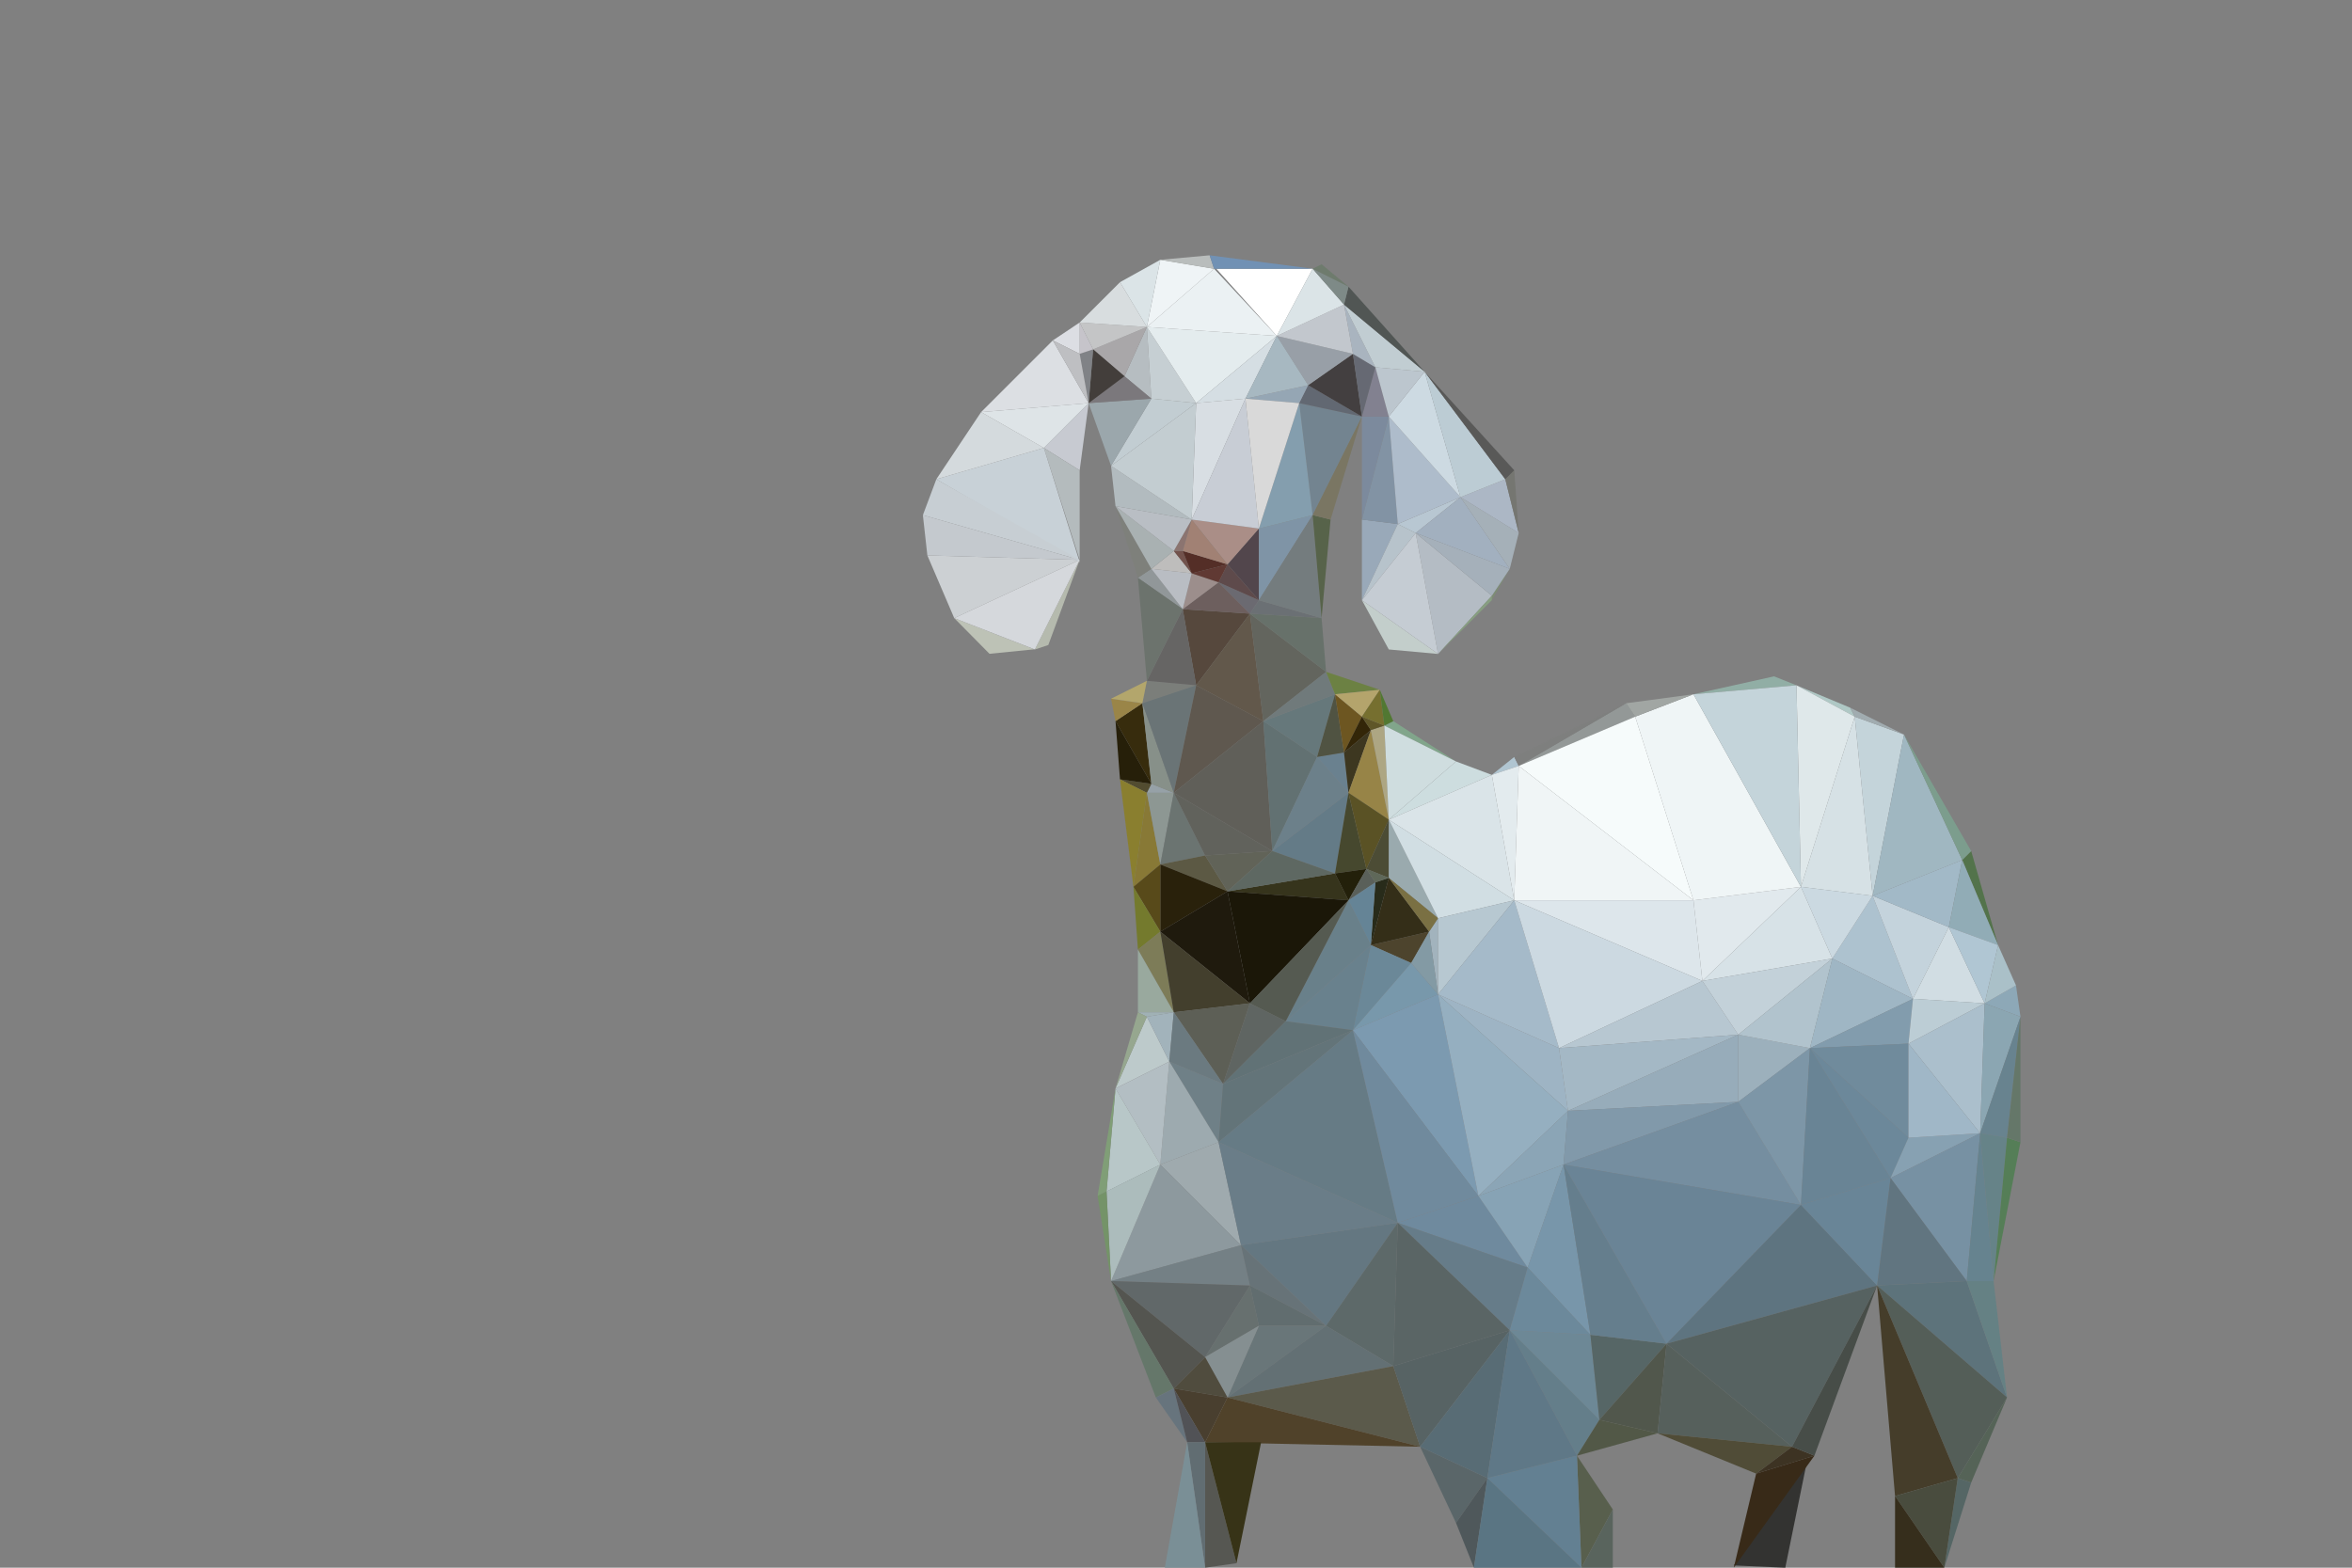 <svg id="go" xmlns="http://www.w3.org/2000/svg" xmlns:xlink="http://www.w3.org/1999/xlink" viewBox="0 0 525 350" shape-rendering="geometricPrecision" text-rendering="geometricPrecision">
<rect x="0" y="0" width="525" height="350" fill="#808080" stroke="none"/>
<polygon id="go-s-p3" points="262,177 257,175 256,177" fill="#96a1a7"/><polygon id="go-s-p4" points="257,175 250,174 256,177" fill="#524c30"/><polygon id="go-s-p5" points="253,198 259,193 256,177" fill="#887936"/><polygon id="go-s-p6" points="256,177 259,193 262,177" fill="#8d9793"/><polygon id="go-s-p7" points="259,193 269,191 262,177" fill="#6b7471"/><polygon id="go-s-p8" points="255,157 249,161 257,175" fill="#372c0d"/><polygon id="go-s-p9" points="257,175 249,161 250,174" fill="#261f09"/><polygon id="go-s-p10" points="256,152 255,157 267,153" fill="#7b7e7a"/><polygon id="go-s-p11" points="262,177 255,157 257,175" fill="#879089"/><polygon id="go-s-p12" points="250,174 253,198 256,177" fill="#8a7f2f"/><polygon id="go-s-p13" points="259,193 274,199 269,191" fill="#5c5944"/><polygon id="go-s-p14" points="255,157 248,156 249,161" fill="#9a8548"/><polygon id="go-s-p15" points="267,153 255,157 262,177" fill="#6a7476"/><polygon id="go-s-p16" points="255,157 256,152 248,156" fill="#b3a66c"/><polygon id="go-s-p17" points="282,161 267,153 262,177" fill="#5f584f"/><polygon id="go-s-p18" points="259,208 274,199 259,193" fill="#29210b"/><polygon id="go-s-p19" points="269,191 284,190 262,177" fill="#61625c"/><polygon id="go-s-p20" points="274,199 284,190 269,191" fill="#616358"/><polygon id="go-s-p21" points="284,190 282,161 262,177" fill="#605f59"/><polygon id="go-s-p22" points="253,198 259,208 259,193" fill="#584a1a"/><polygon id="go-s-p23" points="253,198 254,212 259,208" fill="#747a2d"/><polygon id="go-s-p24" points="301,201 298,195 274,199" fill="#36341c"/><polygon id="go-s-p25" points="284,190 294,169 282,161" fill="#627172"/><polygon id="go-s-p26" points="279,137 264,136 267,153" fill="#56483d"/><polygon id="go-s-p27" points="267,153 264,136 256,152" fill="#666564"/><polygon id="go-s-p28" points="279,137 267,153 282,161" fill="#62584b"/><polygon id="go-s-p29" points="298,195 301,177 284,190" fill="#647b87"/><polygon id="go-s-p30" points="284,190 301,177 294,169" fill="#6c808a"/><polygon id="go-s-p31" points="301,177 300,168 294,169" fill="#6a818f"/><polygon id="go-s-p32" points="294,169 298,155 282,161" fill="#66787b"/><polygon id="go-s-p33" points="301,201 274,199 279,224" fill="#1b1708"/><polygon id="go-s-p34" points="274,199 298,195 284,190" fill="#5e6862"/><polygon id="go-s-p35" points="300,168 298,155 294,169" fill="#505342"/><polygon id="go-s-p36" points="296,150 279,137 282,161" fill="#63655e"/><polygon id="go-s-p37" points="298,155 296,150 282,161" fill="#707a7b"/><polygon id="go-s-p38" points="300,168 304,160 298,155" fill="#6d5621"/><polygon id="go-s-p39" points="298,155 308,154 296,150" fill="#6c8143"/><polygon id="go-s-p40" points="306,163 304,160 300,168" fill="#332608"/><polygon id="go-s-p41" points="306,163 300,168 301,177" fill="#3d3720"/><polygon id="go-s-p42" points="257,127 254,129 264,136" fill="#919799"/><polygon id="go-s-p43" points="279,224 274,199 259,208" fill="#1f1a0d"/><polygon id="go-s-p44" points="298,195 305,194 301,177" fill="#46482e"/><polygon id="go-s-p45" points="264,136 254,129 256,152" fill="#6c736d"/><g id="go-s-g1"><polygon id="go-s-p46" points="213.129,138.032 221,146 231,145" transform="translate(-.129-.032)" fill="#bdc2b6"/><polygon id="go-s-p47" points="241,124 207,123 213,137" transform="translate(0 1)" fill="#ccd0d3"/><polygon id="go-s-p48" points="243,90 233,100 241,105" fill="#c7cad1"/><polygon id="go-s-p49" points="241,105 233,100 241,125" fill="#b4bbbd"/><polygon id="go-s-p50" points="233,99 209,106 241,124.5" transform="translate(0 1)" fill="#c8d1d7"/></g><polygon id="go-s-p51" points="295,138 281,134 279,137" fill="#6b7074"/><polygon id="go-s-p52" points="279,137 272,130 264,136" fill="#6d5f5e"/><polygon id="go-s-p53" points="254,212 262,226 259,208" fill="#7d7c58"/><polygon id="go-s-p54" points="301,201 305,194 298,195" fill="#23200a"/><polygon id="go-s-p55" points="254,212 254,226 262,226" fill="#99a99e"/><polygon id="go-s-p56" points="281,134 272,130 279,137" fill="#6b6a71"/><polygon id="go-s-p57" points="310,183 306,163 301,177" fill="#978447"/><polygon id="go-s-p58" points="241,125 231,145 234,144" fill="#b5baae"/><polygon id="go-s-p59" points="272,130 266,128 264,136" fill="#9c8e8c"/><polygon id="go-s-p60" points="254,226 256,227 262,226" fill="#a0b1b5"/><polygon id="go-s-p61" points="266,128 257,127 264,136" fill="#b9bdc3"/><polygon id="go-s-p62" points="287,228 279,224 273,242" fill="#5f6562"/><polygon id="go-s-p63" points="262,226 279,224 259,208" fill="#433f2d"/><polygon id="go-s-p64" points="305,194 310,183 301,177" fill="#5a5225"/><polygon id="go-s-p65" points="301,201 307,197 305,194" fill="#5a605a"/><polygon id="go-s-p66" points="305,194 310,196 310,183" fill="#4c4c35"/><polygon id="go-s-p67" points="310,196 307,197 306,211" fill="#282b1a"/><polygon id="go-s-p68" points="310,183 309,162 306,163" fill="#ada683"/><polygon id="go-s-p69" points="306,163 309,162 304,160" fill="#5f5628"/><polygon id="go-s-p70" points="304,160 308,154 298,155" fill="#b4a46c"/><polygon id="go-s-p71" points="296,150 295,138 279,137" fill="#67716a"/><polygon id="go-s-p72" points="281,134 274,126 272,130" fill="#5e4a4b"/><polygon id="go-s-p73" points="272,130 274,126 266,128" fill="#603933"/><polygon id="go-s-p74" points="266,128 262,123 257,127" fill="#bebdbc"/><polygon id="go-s-p75" points="281,118 274,126 281,134" fill="#52464c"/><polygon id="go-s-p76" points="249,243 261,237 256,227" fill="#bdcacb"/><polygon id="go-s-p77" points="309,162 308,154 304,160" fill="#766f2f"/><polygon id="go-s-p78" points="264,123 262,123 266,128" fill="#72524c"/><polygon id="go-s-p79" points="306,211 307,197 301,201" fill="#658496"/><polygon id="go-s-p80" points="307,197 310,196 305,194" fill="#5f6859"/><polygon id="go-s-p81" points="274,126 264,123 266,128" fill="#542e27"/><polygon id="go-s-p82" points="325,170 311,161 309,162" fill="#81a58b"/><polygon id="go-s-p83" points="309,162 311,161 308,154" fill="#517832"/><polygon id="go-s-p84" points="325,170 309,162 310,183" fill="#cfdddf"/><polygon id="go-s-p85" points="249,113 254,129 257,127" fill="#7e807b"/><polygon id="go-s-p86" points="287,228 306,211 301,201" fill="#69808a"/><polygon id="go-s-p87" points="273,242 279,224 262,226" fill="#5d5f56"/><polygon id="go-s-p88" points="279,224 287,228 301,201" fill="#555a51"/><polygon id="go-s-p89" points="249,243 256,227 254,226" fill="#96a78f"/><polygon id="go-s-p90" points="256,227 261,237 262,226" fill="#a2b3bb"/><polygon id="go-s-p91" points="281,118 266,116 274,126" fill="#aa8e87"/><polygon id="go-s-p92" points="241,125 213,138 231,145" fill="#d5d8dc"/><polygon id="go-s-p93" points="281,118 281,134 293,115" fill="#7f94a6"/><polygon id="go-s-p94" points="274,126 266,116 264,123" fill="#a18174"/><polygon id="go-s-p95" points="264,123 266,116 262,123" fill="#8b7470"/><polygon id="go-s-p96" points="262,123 249,113 257,127" fill="#a9b1b2"/><polygon id="go-s-p97" points="293,115 281,134 295,138" fill="#747c7e"/><polygon id="go-s-p98" points="266,116 249,113 262,123" fill="#b9bec4"/><polygon id="go-s-p99" points="248,104 249,113 266,116" fill="#b2bbbf"/><polygon id="go-s-p100" points="261,237 273,242 262,226" fill="#6b7a80"/><polygon id="go-s-p101" points="315,215 319,208 306,211" fill="#4d442d"/><polygon id="go-s-p102" points="321,205 310,183 310,196" fill="#9aaaae"/><polygon id="go-s-p103" points="333,173 325,170 310,183" fill="#cddddf"/><polygon id="go-s-p104" points="310,145 321,146 304,134" fill="#c3cecb"/><polygon id="go-s-p105" points="261,237 272,255 273,242" fill="#6f8087"/><polygon id="go-s-p106" points="315,215 306,211 302,230" fill="#6b8898"/><polygon id="go-s-p107" points="306,211 319,208 310,196" fill="#342e18"/><polygon id="go-s-p108" points="302,230 306,211 287,228" fill="#69818d"/><polygon id="go-s-p109" points="321,222 321,205 319,208" fill="#a2b3bd"/><polygon id="go-s-p110" points="319,208 321,205 310,196" fill="#7a7043"/><polygon id="go-s-p111" points="273,242 302,230 287,228" fill="#617276"/><polygon id="go-s-p112" points="297,116 293,115 295,138" fill="#57634a"/><polygon id="go-s-p113" points="278,89 267,90 266,116" fill="#d8dee3"/><polygon id="go-s-p114" points="267,90 248,104 266,116" fill="#c3cdd1"/><polygon id="go-s-p115" points="338,201 333,173 310,183" fill="#dae4e8"/><polygon id="go-s-p116" points="206,115 207,124 241,125" fill="#c4c9ce"/><polygon id="go-s-p117" points="304,93 290,90 293,115" fill="#738490"/><polygon id="go-s-p118" points="278,89 266,116 281,118" fill="#c8cdd5"/><polygon id="go-s-p119" points="312,117 304,116 304,134" fill="#99a9b9"/><polygon id="go-s-p120" points="302,230 321,222 315,215" fill="#7898ab"/><polygon id="go-s-p121" points="315,215 321,222 319,208" fill="#839aa4"/><polygon id="go-s-p122" points="339,171 338,169 333,173" fill="#b0c5d1"/><polygon id="go-s-p123" points="316,119 312,117 304,134" fill="#b7c3cb"/><polygon id="go-s-p124" points="259,260 272,255 261,237" fill="#9daaaf"/><polygon id="go-s-p125" points="273,242 272,255 302,230" fill="#637479"/><polygon id="go-s-p126" points="350,248 348,234 321,222" fill="#9eb4c4"/><polygon id="go-s-p127" points="259,260 261,237 249,243" fill="#b3bec3"/><polygon id="go-s-p128" points="339,171 333,173 338,201" fill="#e3ebee"/><polygon id="go-s-p129" points="316,119 321,146 333,133" fill="#b4bcc4"/><polygon id="go-s-p130" points="316,119 304,134 321,146" fill="#c5ccd3"/><polygon id="go-s-p131" points="338,201 310,183 321,205" fill="#d1dee3"/><polygon id="go-s-p132" points="209,107 206,115 241,125" fill="#c7ced3"/><polygon id="go-s-p133" points="321,222 338,201 321,205" fill="#b7c8d1"/><polygon id="go-s-p134" points="247,266 259,260 249,243" fill="#b8c7c8"/><polygon id="go-s-p135" points="337,127 333,133 333,134" fill="#7d8c75"/><polygon id="go-s-p136" points="333,134 333,133 321,146" fill="#879e81"/><polygon id="go-s-p137" points="297,116 304,93 293,115" fill="#7a7663"/><polygon id="go-s-p138" points="281,118 293,115 290,90" fill="#849eae"/><polygon id="go-s-p139" points="267,90 257,89 248,104" fill="#c2cdd2"/><polygon id="go-s-p140" points="257,89 243,90 248,104" fill="#9ba7ac"/><polygon id="go-s-p141" points="245,267 247,266 249,243" fill="#809e77"/><polygon id="go-s-p142" points="259,260 277,278 272,255" fill="#9faaae"/><polygon id="go-s-p143" points="256,73 251,84 257,89" fill="#b6bdc1"/><polygon id="go-s-p144" points="248,286 277,278 259,260" fill="#8d999e"/><polygon id="go-s-p145" points="304,93 304,116 310,93" fill="#7c8a9d"/><polygon id="go-s-p146" points="326,111 312,117 316,119" fill="#b8c7d2"/><polygon id="go-s-p147" points="333,133 337,127 316,119" fill="#a5b0ba"/><polygon id="go-s-p148" points="219,92 209,107 233,100" fill="#d4dadd"/><polygon id="go-s-p149" points="256,73 257,89 267,90" fill="#c6cfd3"/><polygon id="go-s-p150" points="246.5,76.5 260,91.5 268,76.5" transform="translate(25-16.5)" fill="#fff"/><polygon id="go-s-p151" points="257,89 251,84 243,90" fill="#7b787c"/><polygon id="go-s-p152" points="243,90 219,92 233,100" fill="#dee4e7"/><polygon id="go-s-p153" points="244,78 251,84 256,73" fill="#a9a7a9"/><polygon id="go-s-p154" points="235,76 219,92 243,90" fill="#dcdfe3"/><polygon id="go-s-p155" points="337,127 326,111 316,119" fill="#a2b0bf"/><polygon id="go-s-p156" points="310,93 304,116 312,117" fill="#8293a4"/><polygon id="go-s-p157" points="304,93 292,86 290,90" fill="#626872"/><polygon id="go-s-p158" points="290,90 292,86 278,89" fill="#95a6b4"/><polygon id="go-s-p159" points="326,111 310,93 312,117" fill="#aebccb"/><polygon id="go-s-p160" points="304,93 302,79 292,86" fill="#433f40"/><polygon id="go-s-p161" points="337,127 339,119 326,111" fill="#a5b0b8"/><polygon id="go-s-p162" points="326,111 318,83 310,93" fill="#cddae2"/><polygon id="go-s-p163" points="244,78 243,90 251,84" fill="#433e3b"/><polygon id="go-s-p164" points="244,78 241,79 243,90" fill="#808286"/><polygon id="go-s-p165" points="256,73 267,90 285,75" fill="#e4ecee"/><polygon id="go-s-p166" points="248,286 259,260 247,266" fill="#acbcbc"/><polygon id="go-s-p167" points="272,255 312,273 302,230" fill="#667b85"/><polygon id="go-s-p168" points="321,222 348,234 338,201" fill="#a5bac9"/><polygon id="go-s-p169" points="248,286 247,266 245,267" fill="#749368"/><polygon id="go-s-p170" points="241,72 241,79 244,78" fill="#c6c4ca"/><polygon id="go-s-p171" points="241,72 235,76 241,79" fill="#dcdee3"/><polygon id="go-s-p172" points="241,79 235,76 243,90" fill="#bebfc2"/><polygon id="go-s-p173" points="339,119 336,107 326,111" fill="#acb7c5"/><polygon id="go-s-p174" points="285,75 267,90 278,89" fill="#d5dee3"/><polygon id="go-s-p175" points="302,79 285,75 292,86" fill="#989fa7"/><polygon id="go-s-p176" points="292,86 285,75 278,89" fill="#a7b8c1"/><polygon id="go-s-p177" points="307,82 304,93 310,93" fill="#828190"/><polygon id="go-s-p178" points="330,267 321,222 302,230" fill="#7c9ab0"/><polygon id="go-s-p179" points="365,160 363,157 339,171" fill="#939897"/><polygon id="go-s-p180" points="339,171 363,157 338,169" fill="#7e7f7e"/><polygon id="go-s-p181" points="365,160 339,171 378,201" fill="#f6fbfb"/><polygon id="go-s-p182" points="339,119 338,105 336,107" fill="#757671"/><polygon id="go-s-p183" points="318,83 307,82 310,93" fill="#bcc6ce"/><polygon id="go-s-p184" points="256,73 241,72 244,78" fill="#c4c5c6"/><polygon id="go-s-p185" points="336,107 318,83 326,111" fill="#bcccd4"/><polygon id="go-s-p186" points="307,82 302,79 304,93" fill="#666973"/><polygon id="go-s-p187" points="378,201 339,171 338,201" fill="#f0f5f6"/><polygon id="go-s-p188" points="296,296 312,273 277,278" fill="#647781"/><polygon id="go-s-p189" points="277,278 312,273 272,255" fill="#6a7d88"/><polygon id="go-s-p190" points="250,63 241,72 256,73" fill="#d8dddf"/><polygon id="go-s-p191" points="338,105 318,83 336,107" fill="#595958"/><polygon id="go-s-p192" points="307,82 300,68 302,79" fill="#a9b4bf"/><polygon id="go-s-p193" points="248,286 279,287 277,278" fill="#748085"/><polygon id="go-s-p194" points="341,283 330,267 312,273" fill="#6f8a9e"/><polygon id="go-s-p195" points="312,273 330,267 302,230" fill="#708a9d"/><polygon id="go-s-p196" points="271,60 256,73 285,75" fill="#ebf1f3"/><polygon id="go-s-p197" points="300,68 285,75 302,79" fill="#c2c7cd"/><polygon id="go-s-p198" points="330,267 350,248 321,222" fill="#95afc0"/><polygon id="go-s-p199" points="378,201 378,155 365,160" fill="#eff5f6"/><polygon id="go-s-p200" points="318,83 300,68 307,82" fill="#c1cdd2"/><polygon id="go-s-p201" points="271,60 259,58 256,73" fill="#eff4f6"/><polygon id="go-s-p202" points="271,60 270,57 259,58" fill="#b9bdbc"/><polygon id="go-s-p203" points="293,60 270,57 271,60" fill="#7191b4"/><polygon id="go-s-p204" points="269,303 281,296 279,287" fill="#67706f"/><polygon id="go-s-p205" points="279,287 296,296 277,278" fill="#677378"/><polygon id="go-s-p206" points="318,83 301,64 300,68" fill="#515654"/><polygon id="go-s-p207" points="300,68 293,60 285,75" fill="#dbe4e7"/><polygon id="go-s-p208" points="259,58 250,63 256,73" fill="#dbe4e7"/><polygon id="go-s-p209" points="378,201 338,201 380,219" fill="#dde6eb"/><polygon id="go-s-p210" points="365,160 378,155 363,157" fill="#a1a6a3"/><polygon id="go-s-p211" points="380,219 338,201 348,234" fill="#ccd9e1"/><polygon id="go-s-p212" points="248,286 269,303 279,287" fill="#616869"/><polygon id="go-s-p213" points="301,64 293,60 300,68" fill="#7e8a87"/><polygon id="go-s-p214" points="330,267 349,260 350,248" fill="#8ba5b6"/><polygon id="go-s-p215" points="388,231 380,219 348,234" fill="#b7c7d1"/><polygon id="go-s-p216" points="341,283 349,260 330,267" fill="#87a3b5"/><polygon id="go-s-p217" points="301,64 295,59 293,60" fill="#6e7b6d"/><polygon id="go-s-p218" points="281,296 296,296 279,287" fill="#616d6f"/><polygon id="go-s-p219" points="262,310 269,303 248,286" fill="#545550"/><polygon id="go-s-p220" points="281,296 274,312 296,296" fill="#697679"/><polygon id="go-s-p221" points="258,312 262,310 248,286" fill="#65776a"/><polygon id="go-s-p222" points="388,231 348,234 350,248" fill="#a4b8c5"/><polygon id="go-s-p223" points="401,153 396,151 378,155" fill="#91aea5"/><polygon id="go-s-p224" points="269,303 274,312 281,296" fill="#858f91"/><polygon id="go-s-p225" points="311,305 312,273 296,296" fill="#5d6969"/><polygon id="go-s-p226" points="337,297 341,283 312,273" fill="#667c89"/><polygon id="go-s-p227" points="388,246 388,231 350,248" fill="#97acba"/><polygon id="go-s-p228" points="262,310 274,312 269,303" fill="#504c3e"/><polygon id="go-s-p229" points="269,322 274,312 262,310" fill="#493f2f"/><polygon id="go-s-p230" points="274,312 311,305 296,296" fill="#637074"/><polygon id="go-s-p231" points="258,312 265,322 262,310" fill="#67747d"/><polygon id="go-s-p232" points="388,246 350,248 349,260" fill="#8199aa"/><polygon id="go-s-p233" points="380,219 402,198 378,201" fill="#e1e9ed"/><polygon id="go-s-p234" points="311,305 337,297 312,273" fill="#5a6565"/><polygon id="go-s-p235" points="402,269 388,246 349,260" fill="#758ea0"/><polygon id="go-s-p236" points="402,198 378,155 378,201" fill="#eff5f6"/><polygon id="go-s-p237" points="409,214 402,198 380,219" fill="#d7e2e7"/><polygon id="go-s-p238" points="274,312 317,323 311,305" fill="#5b5a4b"/><polygon id="go-s-p239" points="357,317 355,298 337,297" fill="#6d8896"/><polygon id="go-s-p240" points="265,322 269,322 262,310" fill="#515256"/><polygon id="go-s-p241" points="355,298 349,260 341,283" fill="#7896aa"/><polygon id="go-s-p242" points="388,231 409,214 380,219" fill="#c3d1d9"/><polygon id="go-s-p243" points="269,350 276,349 269,322" fill="#565752"/><polygon id="go-s-p244" points="317,323 337,297 311,305" fill="#576364"/><polygon id="go-s-p245" points="337,297 355,298 341,283" fill="#6c899b"/><polygon id="go-s-p246" points="404,234 388,231 388,246" fill="#9cb0bc"/><polygon id="go-s-p247" points="404,234 409,214 388,231" fill="#b1c3cd"/><polygon id="go-s-p248" points="414,160 413,158 401,153" fill="#afc8c5"/><polygon id="go-s-p249" points="414,160 401,153 402,198" fill="#dfe8ea"/><polygon id="go-s-p250" points="402,269 404,234 388,246" fill="#7d96a7"/><polygon id="go-s-p251" points="418,200 414,160 402,198" fill="#d6e1e5"/><polygon id="go-s-p252" points="269,322 317,323 274,312" fill="#50422a"/><polygon id="go-s-p253" points="332,330 317,323 325,340" fill="#5a6669"/><polygon id="go-s-p254" points="269,322 265,322 269,350" fill="#616d72"/><polygon id="go-s-p255" points="427,223 418,200 409,214" fill="#adc2cf"/><polygon id="go-s-p256" points="409,214 418,200 402,198" fill="#cbd9e1"/><polygon id="go-s-p257" points="418,200 425,164 414,160" fill="#c4d4da"/><polygon id="go-s-p258" points="402,198 401,153 378,155" fill="#c4d4da"/><polygon id="go-s-p259" points="357,317 372,300 355,298" fill="#566666"/><polygon id="go-s-p260" points="355,298 372,300 349,260" fill="#657e8d"/><polygon id="go-s-p261" points="317,323 332,330 337,297" fill="#586c75"/><polygon id="go-s-p262" points="372,300 402,269 349,260" fill="#6a8496"/><polygon id="go-s-p263" points="404,234 427,223 409,214" fill="#9fb6c4"/><polygon id="go-s-p264" points="418,167.5 406,161.5 407,163.5" transform="translate(7-3.5)" fill="#a1acb0"/><polygon id="go-s-p265" points="438,192 425,164 418,200" fill="#a0b7c1"/><polygon id="go-s-p266" points="352,325 357,317 337,297" fill="#647e8a"/><polygon id="go-s-p267" points="372,300 419,287 402,269" fill="#5e7480"/><polygon id="go-s-p268" points="260,350 269,350 265,322" fill="#7a8f96"/><polygon id="go-s-p269" points="426,233 427,223 404,234" fill="#829cad"/><polygon id="go-s-p270" points="360,337 352,325 353,350" fill="#585f4d"/><polygon id="go-s-p271" points="332,330 352,325 337,297" fill="#5f7887"/><polygon id="go-s-p272" points="357,317 370,320 372,300" fill="#51574c"/><polygon id="go-s-p273" points="426,254 426,233 404,234" fill="#708b9c"/><polygon id="go-s-p274" points="443,224 435,207 427,223" fill="#d1dde3"/><polygon id="go-s-p275" points="427,223 435,207 418,200" fill="#c4d3dc"/><polygon id="go-s-p276" points="435,207 438,192 418,200" fill="#a2b9c7"/><polygon id="go-s-p277" points="352,325 370,320 357,317" fill="#525847"/><polygon id="go-s-p278" points="422,263 426,254 404,234" fill="#6c889a"/><polygon id="go-s-p279" points="446,211 440,190 438,192" fill="#53734b"/><polygon id="go-s-p280" points="438,192 440,190 425,164" fill="#7c9d8d"/><polygon id="go-s-p281" points="422,263 404,234 402,269" fill="#698495"/><polygon id="go-s-p282" points="426,233 443,224 427,223" fill="#bccdd5"/><polygon id="go-s-p283" points="419,287 422,263 402,269" fill="#698597"/><polygon id="go-s-p284" points="325,340 329,350 332,330" fill="#4f585b"/><polygon id="go-s-p285" points="276,349 281.5,322 269,322" fill="#373317"/><polygon id="go-s-p286" points="353,350 352,325 332,330" fill="#638092"/><polygon id="go-s-p287" points="400,323 419,287 372,300" fill="#566261"/><polygon id="go-s-p288" points="446,211 438,192 435,207" fill="#91acb6"/><polygon id="go-s-p289" points="450,220 443,224 451,227" fill="#8da8b7"/><polygon id="go-s-p290" points="442,253 443,224 426,233" fill="#abbfcc"/><polygon id="go-s-p291" points="443,224 446,211 435,207" fill="#b0c6d3"/><polygon id="go-s-p292" points="400,323 372,300 370,320" fill="#56605c"/><polygon id="go-s-p293" points="422,263 442,253 426,254" fill="#87a1b2"/><polygon id="go-s-p294" points="442,253 426,233 426,254" fill="#a0b7c7"/><polygon id="go-s-p295" points="443,224 450,220 446,211" fill="#aac0c8"/><polygon id="go-s-p296" points="329,350 353,350 332,330" fill="#5a7583"/><polygon id="go-s-p297" points="353.5,344 365,344.5 370,320" transform="translate(33.5 5.5)" fill="#333331"/><polygon id="go-s-p298" points="-73.849,116.119 -82.849,144.119 -85.849,115.119" transform="translate(363.849-26.119)" fill="#d9d9d9"/><polygon id="go-s-p299" points="448,254 442,253 445,286" fill="#668388"/><polygon id="go-s-p300" points="442,253 451,227 443,224" fill="#8ba6b2"/><polygon id="go-s-p301" points="353,350 360,350 360,337" fill="#59645d"/><polygon id="go-s-p302" points="439,286 442,253 422,263" fill="#7791a3"/><polygon id="go-s-p303" points="392,329 400,323 370,320" fill="#504c37"/><polygon id="go-s-p304" points="451,255 448,254 445,286" fill="#557e57"/><polygon id="go-s-p305" points="442,253 448,254 451,227" fill="#68838f"/><polygon id="go-s-p306" points="439,286 422,263 419,287" fill="#617580"/><polygon id="go-s-p307" points="448,254 451,255 451,227" fill="#657769"/><polygon id="go-s-p308" points="392,329 405,325 400,323" fill="#3d3323"/><polygon id="go-s-p309" points="400,323 405,325 419,287" fill="#474d48"/><polygon id="go-s-p310" points="387,350 405,325 392,329" fill="#382a18"/><polygon id="go-s-p311" points="448,312 439,286 419,287" fill="#5d737b"/><polygon id="go-s-p312" points="448,312 445,286 439,286" fill="#658184"/><polygon id="go-s-p313" points="439,286 445,286 442,253" fill="#66838f"/><polygon id="go-s-p314" points="437,330 448,312 419,287" fill="#545e58"/><polygon id="go-s-p315" points="440,331 437,330 434,350" fill="#556665"/><polygon id="go-s-p316" points="423,334 437,330 419,287" fill="#453d2a"/><polygon id="go-s-p317" points="434,350 437,330 423,334" fill="#494c3e"/><polygon id="go-s-p318" points="437,330 440,331 448,312" fill="#556357"/><polygon id="go-s-p319" points="423,350 434,350 423,334" fill="#362e1c"/></svg>
